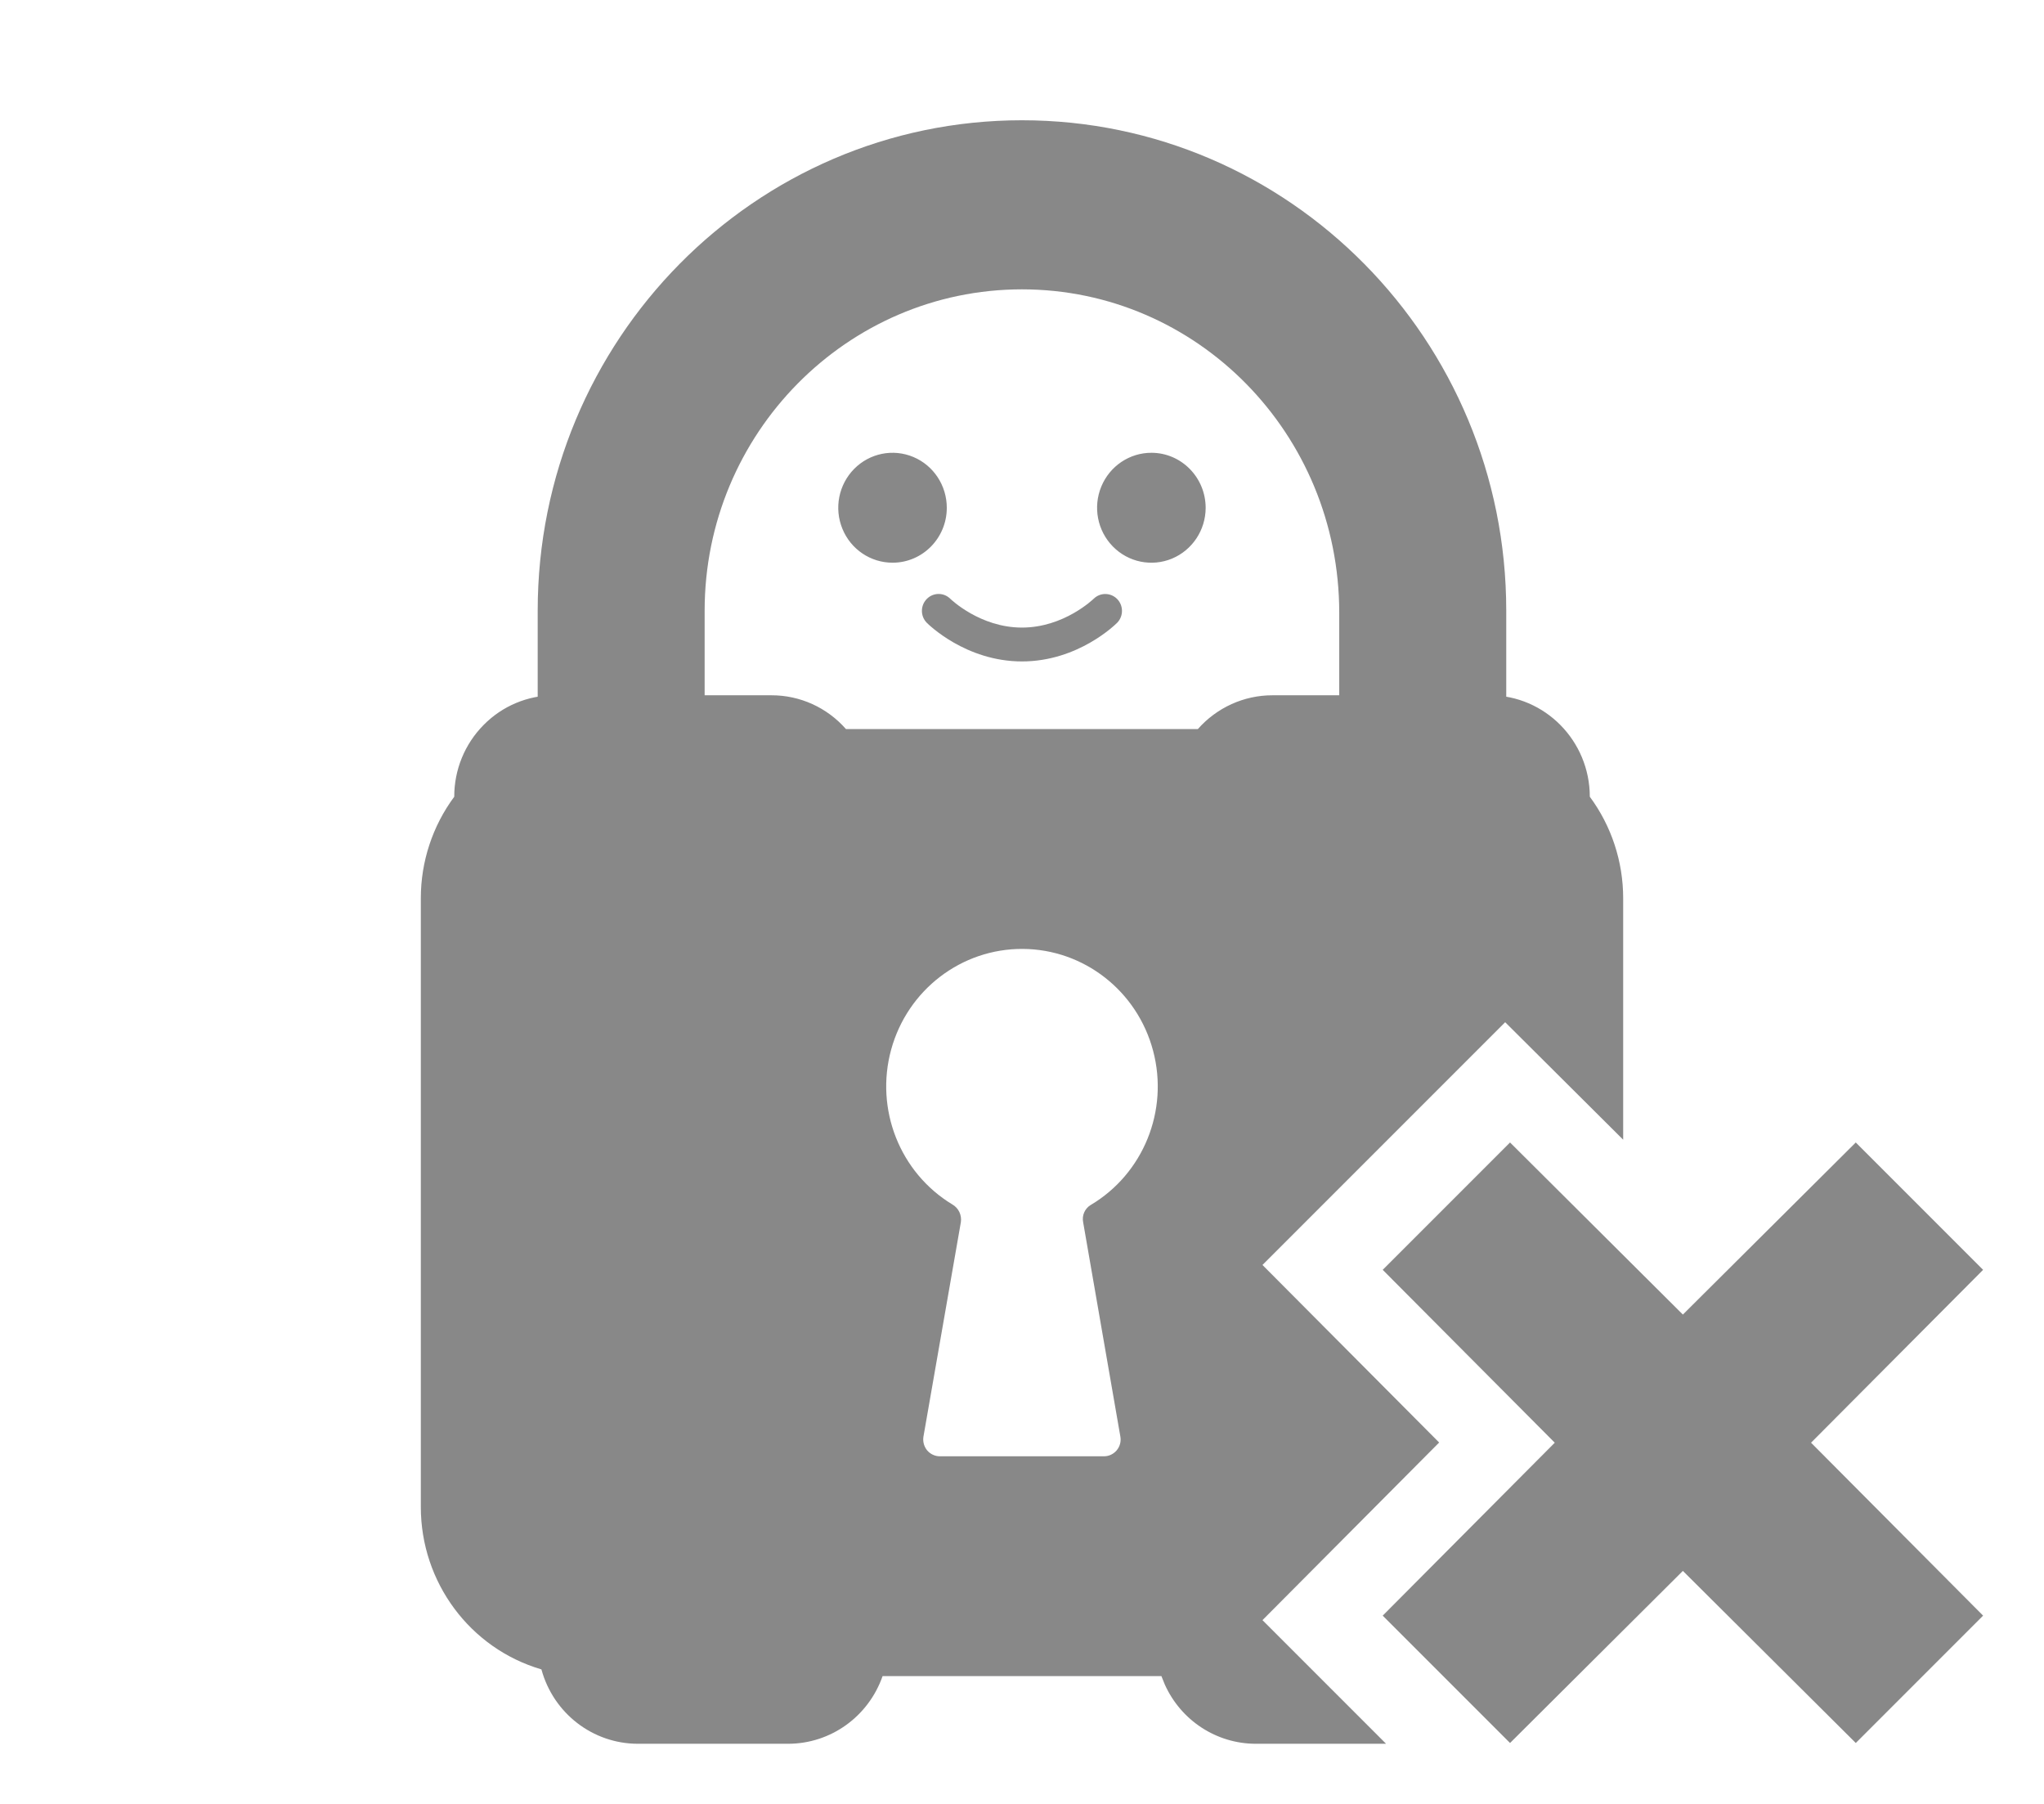 <?xml version="1.0" encoding="UTF-8"?>
<svg width="34px" height="30px" viewBox="0 0 34 30" version="1.1" xmlns="http://www.w3.org/2000/svg" xmlns:xlink="http://www.w3.org/1999/xlink">
    <title>Down</title>
    <g id="Down" stroke="none" stroke-width="1" fill="none" fill-rule="evenodd" opacity="0.5">
        <g id="Brand_Mascot-Copy-8" transform="translate(7, 2)" fill="#111112" fill-rule="nonzero">
            <g id="Brand_Mascot" transform="translate(-0, 0)">
                <g id="Pia_Logo_Vertical" transform="translate(-0, 0)">
                    <g id="Lock" transform="translate(-0, 0)">
                        <path d="M4.721,9.598 L4.721,8.156 C4.721,5.21 7.089,2.812 9.999,2.812 C12.91,2.812 15.277,5.21 15.277,8.192 L15.277,9.598 L18.055,9.598 L18.055,8.156 C18.055,3.652 14.444,0 9.999,0 C5.555,0 1.944,3.652 1.944,8.156 L1.944,9.598 L4.721,9.598 Z" id="Path_30"></path>
                        <path d="M5.833,9.563 C6.307,9.562 6.758,9.767 7.072,10.125 L7.072,10.125 L12.925,10.125 C13.241,9.767 13.693,9.562 14.167,9.563 L14.167,9.563 L17.778,9.563 C18.698,9.564 19.444,10.319 19.445,11.25 C19.805,11.737 20,12.329 20,12.938 L20,12.938 L20,16.954 L18.037,15 L14,19.037 L16.939,21.99 L14,24.944 L16.056,27 L13.889,27 C13.234,27 12.644,26.611 12.376,26.016 L12.319,25.875 L7.681,25.875 C7.445,26.549 6.817,26.999 6.111,27 L6.111,27 L3.611,27 C2.862,27 2.205,26.494 2.006,25.763 C0.818,25.415 -0,24.314 9.82999584e-08,23.063 L9.82999584e-08,23.063 L9.82999584e-08,12.937 C9.82999584e-08,12.329 0.195,11.737 0.556,11.25 C0.555,10.802 0.731,10.373 1.044,10.057 C1.356,9.74 1.78,9.563 2.222,9.563 L2.222,9.563 Z M10.011,13.781 C8.993,13.776 8.097,14.461 7.824,15.454 C7.551,16.447 7.968,17.503 8.842,18.031 C8.945,18.09 9.001,18.208 8.983,18.326 L8.983,18.326 L8.361,21.89 C8.347,21.971 8.369,22.055 8.421,22.119 C8.474,22.182 8.552,22.219 8.633,22.219 L8.633,22.219 L11.364,22.219 C11.446,22.219 11.523,22.182 11.576,22.119 C11.629,22.055 11.651,21.971 11.636,21.89 L11.636,21.89 L11.017,18.326 C10.995,18.215 11.043,18.102 11.139,18.042 C12.018,17.522 12.445,16.471 12.181,15.476 C11.918,14.48 11.029,13.786 10.011,13.781 Z" id="Combined-Shape"></path>
                        <path d="M8.749,6.447 C8.75,6.077 8.531,5.742 8.193,5.6 C7.855,5.458 7.467,5.536 7.208,5.798 C6.95,6.06 6.872,6.453 7.013,6.795 C7.153,7.137 7.483,7.359 7.849,7.358 C8.346,7.357 8.748,6.949 8.749,6.447 L8.749,6.447 Z M12.155,5.53 C11.789,5.529 11.46,5.751 11.319,6.092 C11.178,6.433 11.254,6.827 11.512,7.089 C11.769,7.351 12.157,7.43 12.495,7.29 C12.833,7.149 13.054,6.816 13.055,6.447 C13.055,5.942 12.653,5.532 12.155,5.53 L12.155,5.53 Z M11.193,7.957 C11.188,7.961 10.701,8.437 9.999,8.437 C9.304,8.437 8.819,7.969 8.806,7.957 C8.697,7.85 8.524,7.852 8.417,7.96 C8.309,8.069 8.308,8.245 8.414,8.355 C8.44,8.381 9.062,9 10,9 C10.937,9 11.559,8.381 11.585,8.355 C11.69,8.245 11.689,8.07 11.582,7.961 C11.475,7.853 11.302,7.851 11.193,7.957 L11.193,7.957 Z" id="Path_32"></path>
                    </g>
                </g>
            </g>
        </g>
        <polygon id="polygon42-copy-3" fill="#111112" fill-rule="nonzero" points="30.869 28.987 27.993 26.125 25.118 28.987 23 26.869 25.862 23.993 23 21.118 25.118 19 27.993 21.862 30.869 19 32.987 21.118 30.125 23.993 32.987 26.869"></polygon>
    </g>
</svg>
